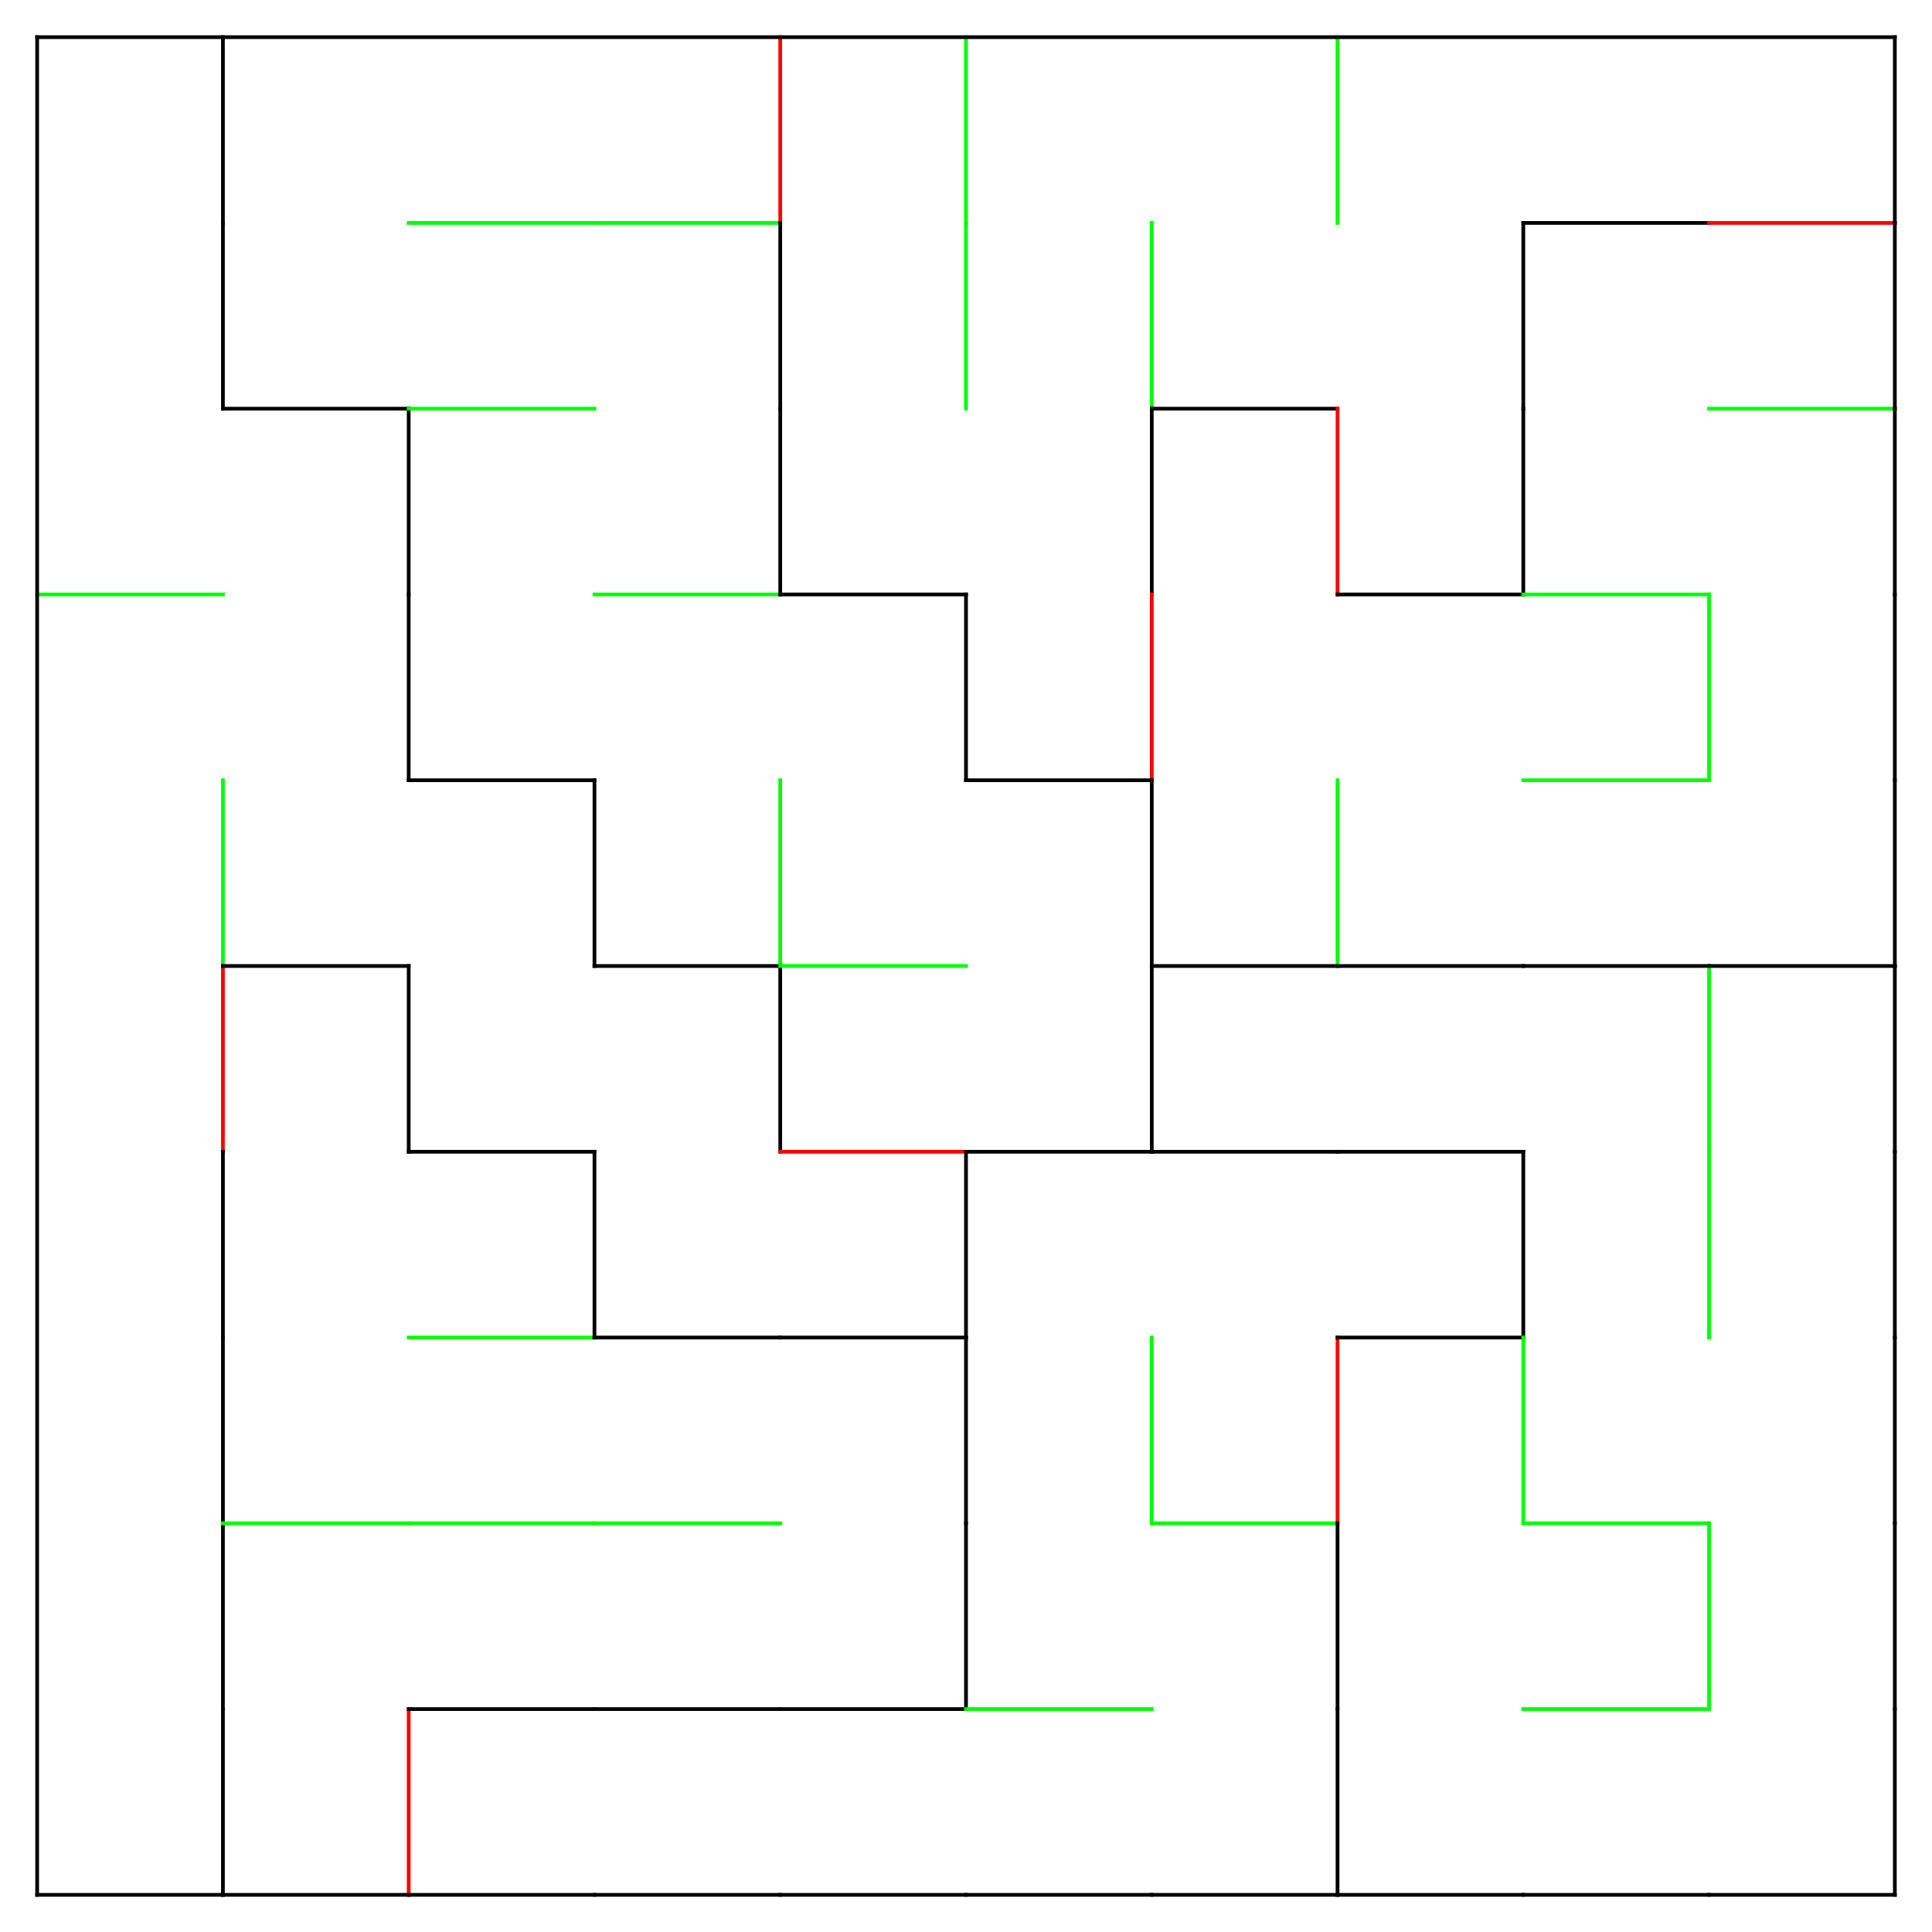 <?xml version="1.0" encoding="UTF-8" standalone="no"?>
<svg
   xmlns:dc="http://purl.org/dc/elements/1.1/"
   xmlns:cc="http://creativecommons.org/ns#"
   xmlns:rdf="http://www.w3.org/1999/02/22-rdf-syntax-ns#"
   xmlns:svg="http://www.w3.org/2000/svg"
   xmlns="http://www.w3.org/2000/svg"
   xmlns:sodipodi="http://sodipodi.sourceforge.net/DTD/sodipodi-0.dtd"
   xmlns:inkscape="http://www.inkscape.org/namespaces/inkscape"
   width="520"
   height="520"
   viewBox="-10 -10 520 520"
   version="1.1"
   id="svg2788"
   sodipodi:docname="Grid-10-10-large-pieces.svg"
   inkscape:version="0.92.4 (5da689c313, 2019-01-14)">
  <sodipodi:namedview
     pagecolor="#ffffff"
     bordercolor="#666666"
     borderopacity="1"
     objecttolerance="10"
     gridtolerance="10"
     guidetolerance="10"
     inkscape:pageopacity="0"
     inkscape:pageshadow="2"
     inkscape:window-width="2256"
     inkscape:window-height="1410"
     id="namedview2790"
     showgrid="false"
     inkscape:zoom="1.8153846"
     inkscape:cx="255.06435"
     inkscape:cy="273.71161"
     inkscape:window-x="-11"
     inkscape:window-y="-11"
     inkscape:window-maximized="1"
     inkscape:current-layer="svg2788" />
  <defs
     id="defs2568">
    <style
       type="text/css"
       id="style2566"><![CDATA[
line {
    stroke-linecap: square;
    stroke-width: 1;
}
]]></style>
  </defs>
  <line
     x1="50.0"
     y1="0.0"
     x2="50.0"
     y2="50.0"
     stroke="#000000"
     id="line2570" />
  <line
     x1="50.0"
     y1="50.0"
     x2="50.0"
     y2="100.0"
     stroke="#000000"
     id="line2572" />
  <line
     x1="0.0"
     y1="150.0"
     x2="50.0"
     y2="150.0"
     stroke="#00FF00"
     id="line2574" />
  <line
     x1="50.0"
     y1="200.0"
     x2="50.0"
     y2="250.0"
     stroke="#00FF00"
     id="line2576" />
  <line
     x1="50.0"
     y1="250.0"
     x2="50.0"
     y2="300.0"
     stroke="#FF0000"
     id="line2578" />
  <line
     x1="50.0"
     y1="300.0"
     x2="50.0"
     y2="350.0"
     stroke="#000000"
     id="line2580" />
  <line
     x1="50.0"
     y1="350.0"
     x2="50.0"
     y2="400.0"
     stroke="#000000"
     id="line2582" />
  <line
     x1="50.0"
     y1="400.0"
     x2="50.0"
     y2="450.0"
     stroke="#000000"
     id="line2584" />
  <line
     x1="0.0"
     y1="500.0"
     x2="50.0"
     y2="500.0"
     stroke="#000000"
     id="line2586" />
  <line
     x1="50.0"
     y1="450.0"
     x2="50.0"
     y2="500.0"
     stroke="#000000"
     id="line2588" />
  <line
     x1="50.0"
     y1="100.0"
     x2="100.0"
     y2="100.0"
     stroke="#000000"
     id="line2590" />
  <line
     x1="100.0"
     y1="100.0"
     x2="100.0"
     y2="150.0"
     stroke="#000000"
     id="line2592" />
  <line
     x1="100.0"
     y1="150.0"
     x2="100.0"
     y2="200.0"
     stroke="#000000"
     id="line2594" />
  <line
     x1="50.0"
     y1="250.0"
     x2="100.0"
     y2="250.0"
     stroke="#000000"
     id="line2596" />
  <line
     x1="100.0"
     y1="250.0"
     x2="100.0"
     y2="300.0"
     stroke="#000000"
     id="line2598" />
  <line
     x1="50.0"
     y1="400.0"
     x2="100.0"
     y2="400.0"
     stroke="#00FF00"
     id="line2600" />
  <line
     x1="50.0"
     y1="500.0"
     x2="100.0"
     y2="500.0"
     stroke="#000000"
     id="line2602" />
  <line
     x1="100.0"
     y1="450.0"
     x2="100.0"
     y2="500.0"
     stroke="#FF0000"
     id="line2604" />
  <line
     x1="100.0"
     y1="50.0"
     x2="150.0"
     y2="50.0"
     stroke="#00FF00"
     id="line2606" />
  <line
     x1="100.0"
     y1="100.0"
     x2="150.0"
     y2="100.0"
     stroke="#00FF00"
     id="line2608" />
  <line
     x1="100.0"
     y1="200.0"
     x2="150.0"
     y2="200.0"
     stroke="#000000"
     id="line2610" />
  <line
     x1="150.0"
     y1="200.0"
     x2="150.0"
     y2="250.0"
     stroke="#000000"
     id="line2612" />
  <line
     x1="100.0"
     y1="300.0"
     x2="150.0"
     y2="300.0"
     stroke="#000000"
     id="line2614" />
  <line
     x1="100.0"
     y1="350.0"
     x2="150.0"
     y2="350.0"
     stroke="#00FF00"
     id="line2616" />
  <line
     x1="150.0"
     y1="300.0"
     x2="150.0"
     y2="350.0"
     stroke="#000000"
     id="line2618" />
  <line
     x1="100.0"
     y1="400.0"
     x2="150.0"
     y2="400.0"
     stroke="#00FF00"
     id="line2620" />
  <line
     x1="100.0"
     y1="450.0"
     x2="150.0"
     y2="450.0"
     stroke="#000000"
     id="line2622" />
  <line
     x1="100.0"
     y1="500.0"
     x2="150.0"
     y2="500.0"
     stroke="#000000"
     id="line2624" />
  <line
     x1="150.0"
     y1="50.0"
     x2="200.0"
     y2="50.0"
     stroke="#00FF00"
     id="line2626" />
  <line
     x1="200.0"
     y1="0.0"
     x2="200.0"
     y2="50.0"
     stroke="#FF0000"
     id="line2628" />
  <line
     x1="200.0"
     y1="50.0"
     x2="200.0"
     y2="100.0"
     stroke="#000000"
     id="line2630" />
  <line
     x1="150.0"
     y1="150.0"
     x2="200.0"
     y2="150.0"
     stroke="#00FF00"
     id="line2632" />
  <line
     x1="200.0"
     y1="100.0"
     x2="200.0"
     y2="150.0"
     stroke="#000000"
     id="line2634" />
  <line
     x1="150.0"
     y1="250.0"
     x2="200.0"
     y2="250.0"
     stroke="#000000"
     id="line2636" />
  <line
     x1="200.0"
     y1="200.0"
     x2="200.0"
     y2="250.0"
     stroke="#00FF00"
     id="line2638" />
  <line
     x1="200.0"
     y1="250.0"
     x2="200.0"
     y2="300.0"
     stroke="#000000"
     id="line2640" />
  <line
     x1="150.0"
     y1="350.0"
     x2="200.0"
     y2="350.0"
     stroke="#000000"
     id="line2642" />
  <line
     x1="150.0"
     y1="400.0"
     x2="200.0"
     y2="400.0"
     stroke="#00FF00"
     id="line2644" />
  <line
     x1="150.0"
     y1="450.0"
     x2="200.0"
     y2="450.0"
     stroke="#000000"
     id="line2646" />
  <line
     x1="150.0"
     y1="500.0"
     x2="200.0"
     y2="500.0"
     stroke="#000000"
     id="line2648" />
  <line
     x1="250.0"
     y1="0.0"
     x2="250.0"
     y2="50.0"
     stroke="#00FF00"
     id="line2650" />
  <line
     x1="250.0"
     y1="50.0"
     x2="250.0"
     y2="100.0"
     stroke="#00FF00"
     id="line2652" />
  <line
     x1="200.0"
     y1="150.0"
     x2="250.0"
     y2="150.0"
     stroke="#000000"
     id="line2654" />
  <line
     x1="250.0"
     y1="150.0"
     x2="250.0"
     y2="200.0"
     stroke="#000000"
     id="line2656" />
  <line
     x1="200.0"
     y1="250.0"
     x2="250.0"
     y2="250.0"
     stroke="#00FF00"
     id="line2658" />
  <line
     x1="200.0"
     y1="300.0"
     x2="250.0"
     y2="300.0"
     stroke="#FF0000"
     id="line2660" />
  <line
     x1="200.0"
     y1="350.0"
     x2="250.0"
     y2="350.0"
     stroke="#000000"
     id="line2662" />
  <line
     x1="250.0"
     y1="300.0"
     x2="250.0"
     y2="350.0"
     stroke="#000000"
     id="line2664" />
  <line
     x1="250.0"
     y1="350.0"
     x2="250.0"
     y2="400.0"
     stroke="#000000"
     id="line2666" />
  <line
     x1="200.0"
     y1="450.0"
     x2="250.0"
     y2="450.0"
     stroke="#000000"
     id="line2668" />
  <line
     x1="250.0"
     y1="400.0"
     x2="250.0"
     y2="450.0"
     stroke="#000000"
     id="line2670" />
  <line
     x1="200.0"
     y1="500.0"
     x2="250.0"
     y2="500.0"
     stroke="#000000"
     id="line2672" />
  <line
     x1="300.0"
     y1="50.0"
     x2="300.0"
     y2="100.0"
     stroke="#00FF00"
     id="line2674" />
  <line
     x1="300.0"
     y1="100.0"
     x2="300.0"
     y2="150.0"
     stroke="#000000"
     id="line2676" />
  <line
     x1="250.0"
     y1="200.0"
     x2="300.0"
     y2="200.0"
     stroke="#000000"
     id="line2678" />
  <line
     x1="300.0"
     y1="150.0"
     x2="300.0"
     y2="200.0"
     stroke="#FF0000"
     id="line2680" />
  <line
     x1="300.0"
     y1="200.0"
     x2="300.0"
     y2="250.0"
     stroke="#000000"
     id="line2682" />
  <line
     x1="250.0"
     y1="300.0"
     x2="300.0"
     y2="300.0"
     stroke="#000000"
     id="line2684" />
  <line
     x1="300.0"
     y1="250.0"
     x2="300.0"
     y2="300.0"
     stroke="#000000"
     id="line2686" />
  <line
     x1="300.0"
     y1="350.0"
     x2="300.0"
     y2="400.0"
     stroke="#00FF00"
     id="line2688" />
  <line
     x1="250.0"
     y1="450.0"
     x2="300.0"
     y2="450.0"
     stroke="#00FF00"
     id="line2690" />
  <line
     x1="250.0"
     y1="500.0"
     x2="300.0"
     y2="500.0"
     stroke="#000000"
     id="line2692" />
  <line
     x1="350.0"
     y1="0.0"
     x2="350.0"
     y2="50.0"
     stroke="#00FF00"
     id="line2694" />
  <line
     x1="300.0"
     y1="100.0"
     x2="350.0"
     y2="100.0"
     stroke="#000000"
     id="line2696" />
  <line
     x1="350.0"
     y1="100.0"
     x2="350.0"
     y2="150.0"
     stroke="#FF0000"
     id="line2698" />
  <line
     x1="300.0"
     y1="250.0"
     x2="350.0"
     y2="250.0"
     stroke="#000000"
     id="line2700" />
  <line
     x1="350.0"
     y1="200.0"
     x2="350.0"
     y2="250.0"
     stroke="#00FF00"
     id="line2702" />
  <line
     x1="300.0"
     y1="300.0"
     x2="350.0"
     y2="300.0"
     stroke="#000000"
     id="line2704" />
  <line
     x1="300.0"
     y1="400.0"
     x2="350.0"
     y2="400.0"
     stroke="#00FF00"
     id="line2706" />
  <line
     x1="350.0"
     y1="350.0"
     x2="350.0"
     y2="400.0"
     stroke="#FF0000"
     id="line2708" />
  <line
     x1="350.0"
     y1="400.0"
     x2="350.0"
     y2="450.0"
     stroke="#000000"
     id="line2710" />
  <line
     x1="300.0"
     y1="500.0"
     x2="350.0"
     y2="500.0"
     stroke="#000000"
     id="line2712" />
  <line
     x1="350.0"
     y1="450.0"
     x2="350.0"
     y2="500.0"
     stroke="#000000"
     id="line2714" />
  <line
     x1="400.0"
     y1="50.0"
     x2="400.0"
     y2="100.0"
     stroke="#000000"
     id="line2716" />
  <line
     x1="350.0"
     y1="150.0"
     x2="400.0"
     y2="150.0"
     stroke="#000000"
     id="line2718" />
  <line
     x1="400.0"
     y1="100.0"
     x2="400.0"
     y2="150.0"
     stroke="#000000"
     id="line2720" />
  <line
     x1="350.0"
     y1="250.0"
     x2="400.0"
     y2="250.0"
     stroke="#000000"
     id="line2722" />
  <line
     x1="350.0"
     y1="300.0"
     x2="400.0"
     y2="300.0"
     stroke="#000000"
     id="line2724" />
  <line
     x1="350.0"
     y1="350.0"
     x2="400.0"
     y2="350.0"
     stroke="#000000"
     id="line2726" />
  <line
     x1="400.0"
     y1="300.0"
     x2="400.0"
     y2="350.0"
     stroke="#000000"
     id="line2728" />
  <line
     x1="400.0"
     y1="350.0"
     x2="400.0"
     y2="400.0"
     stroke="#00FF00"
     id="line2730" />
  <line
     x1="350.0"
     y1="500.0"
     x2="400.0"
     y2="500.0"
     stroke="#000000"
     id="line2732" />
  <line
     x1="400.0"
     y1="50.0"
     x2="450.0"
     y2="50.0"
     stroke="#000000"
     id="line2734" />
  <line
     x1="400.0"
     y1="150.0"
     x2="450.0"
     y2="150.0"
     stroke="#00FF00"
     id="line2736" />
  <line
     x1="400.0"
     y1="200.0"
     x2="450.0"
     y2="200.0"
     stroke="#00FF00"
     id="line2738" />
  <line
     x1="450.0"
     y1="150.0"
     x2="450.0"
     y2="200.0"
     stroke="#00FF00"
     id="line2740" />
  <line
     x1="400.0"
     y1="250.0"
     x2="450.0"
     y2="250.0"
     stroke="#000000"
     id="line2742" />
  <line
     x1="450.0"
     y1="250.0"
     x2="450.0"
     y2="300.0"
     stroke="#00FF00"
     id="line2744" />
  <line
     x1="450.0"
     y1="300.0"
     x2="450.0"
     y2="350.0"
     stroke="#00FF00"
     id="line2746" />
  <line
     x1="400.0"
     y1="400.0"
     x2="450.0"
     y2="400.0"
     stroke="#00FF00"
     id="line2748" />
  <line
     x1="400.0"
     y1="450.0"
     x2="450.0"
     y2="450.0"
     stroke="#00FF00"
     id="line2750" />
  <line
     x1="450.0"
     y1="400.0"
     x2="450.0"
     y2="450.0"
     stroke="#00FF00"
     id="line2752" />
  <line
     x1="400.0"
     y1="500.0"
     x2="450.0"
     y2="500.0"
     stroke="#000000"
     id="line2754" />
  <line
     x1="450.0"
     y1="50.0"
     x2="500.0"
     y2="50.0"
     stroke="#FF0000"
     id="line2756" />
  <line
     x1="500.0"
     y1="0.0"
     x2="500.0"
     y2="50.0"
     stroke="#000000"
     id="line2758" />
  <line
     x1="450.0"
     y1="100.0"
     x2="500.0"
     y2="100.0"
     stroke="#00FF00"
     id="line2760" />
  <line
     x1="500.0"
     y1="50.0"
     x2="500.0"
     y2="100.0"
     stroke="#000000"
     id="line2762" />
  <line
     x1="500.0"
     y1="100.0"
     x2="500.0"
     y2="150.0"
     stroke="#000000"
     id="line2764" />
  <line
     x1="500.0"
     y1="150.0"
     x2="500.0"
     y2="200.0"
     stroke="#000000"
     id="line2766" />
  <line
     x1="450.0"
     y1="250.0"
     x2="500.0"
     y2="250.0"
     stroke="#000000"
     id="line2768" />
  <line
     x1="500.0"
     y1="200.0"
     x2="500.0"
     y2="250.0"
     stroke="#000000"
     id="line2770" />
  <line
     x1="500.0"
     y1="250.0"
     x2="500.0"
     y2="300.0"
     stroke="#000000"
     id="line2772" />
  <line
     x1="500.0"
     y1="300.0"
     x2="500.0"
     y2="350.0"
     stroke="#000000"
     id="line2774" />
  <line
     x1="500.0"
     y1="350.0"
     x2="500.0"
     y2="400.0"
     stroke="#000000"
     id="line2776" />
  <line
     x1="500.0"
     y1="400.0"
     x2="500.0"
     y2="450.0"
     stroke="#000000"
     id="line2778" />
  <line
     x1="450.0"
     y1="500.0"
     x2="500.0"
     y2="500.0"
     stroke="#000000"
     id="line2780" />
  <line
     x1="500.0"
     y1="450.0"
     x2="500.0"
     y2="500.0"
     stroke="#000000"
     id="line2782" />
  <line
     x1="0"
     y1="0"
     x2="500"
     y2="0"
     stroke="#000000"
     id="line2784" />
  <line
     x1="0"
     y1="0"
     x2="0"
     y2="500"
     stroke="#000000"
     id="line2786" />
</svg>

